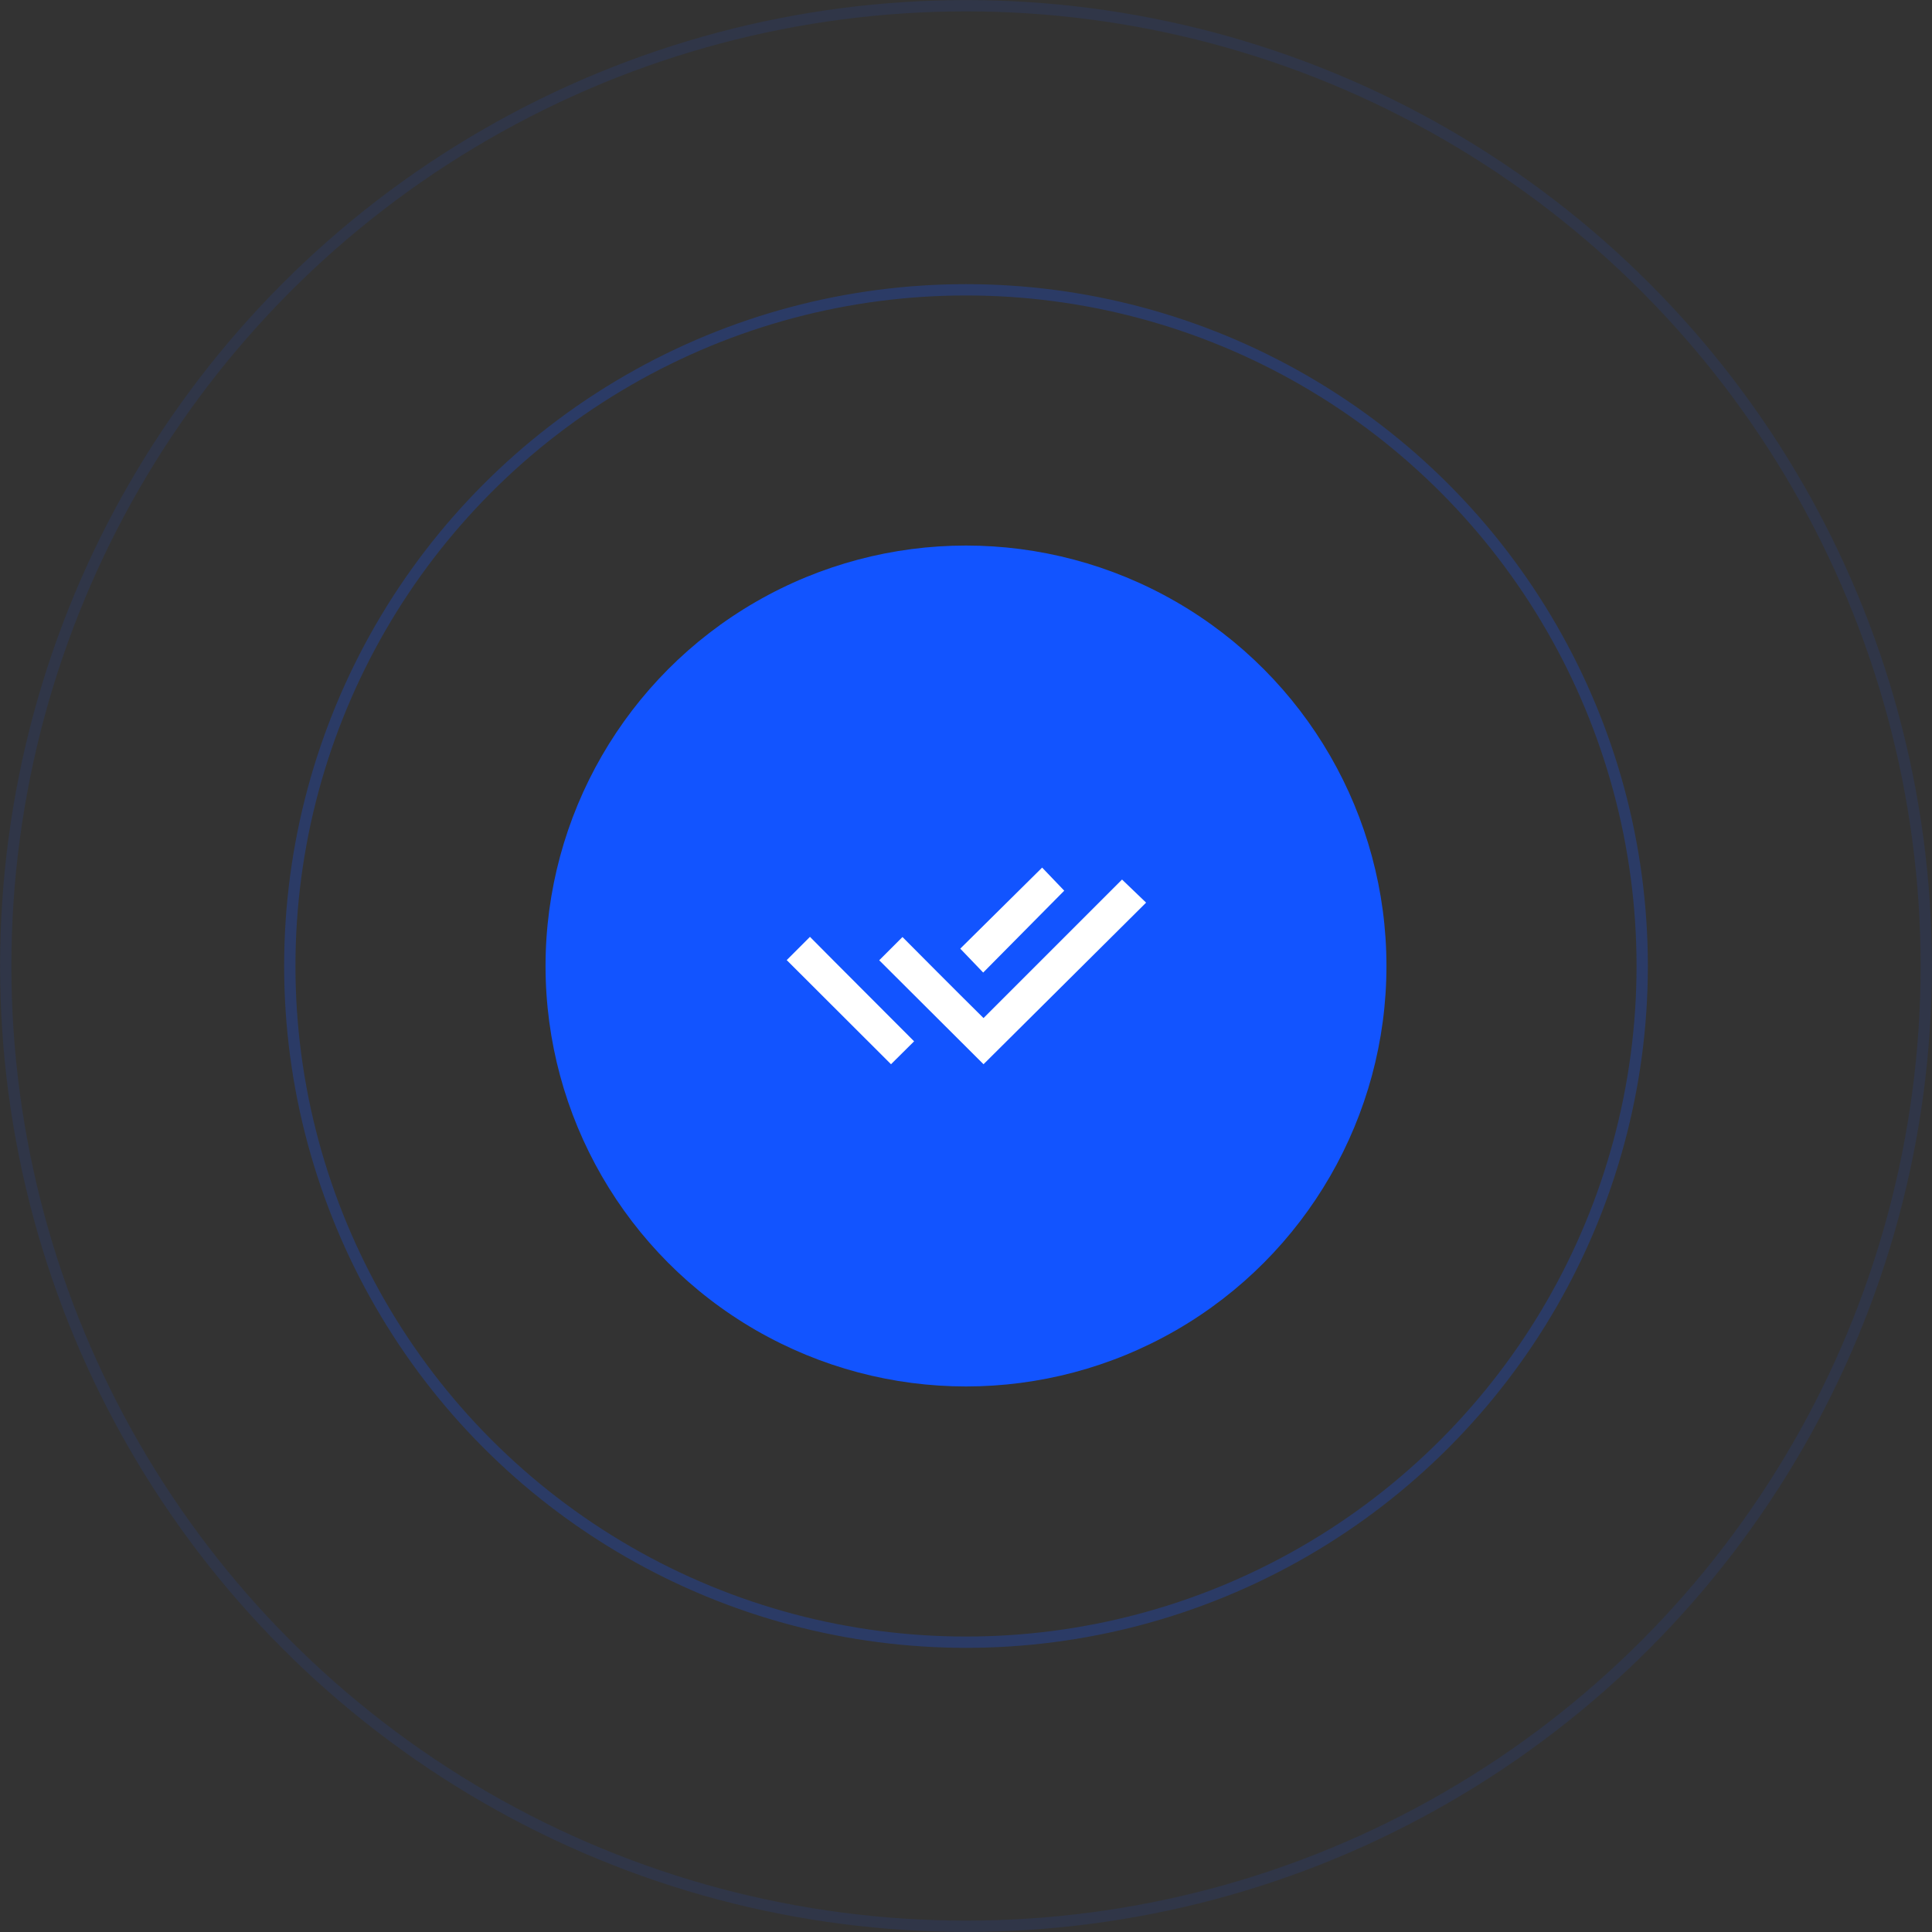 <svg xmlns="http://www.w3.org/2000/svg" viewBox="0 0 118 118"><rect x="0" y="0" width="118" height="118" fill="#333333" stroke="none"/><defs><style>.cls-1{fill:#1254ff;}.cls-2{opacity:0.5;}.cls-3,.cls-4{fill:none;stroke:#1254ff;stroke-width:0.69px;}.cls-3{stroke-opacity:0.5;}.cls-4{stroke-opacity:0.2;}.cls-5{fill:#fff;}</style></defs><title>badge-double-check</title><g id="Layer_2" data-name="Layer 2"><g id="Layer_1-2" data-name="Layer 1"><circle class="cls-1" cx="59" cy="59" r="25.68"/><g class="cls-2"><circle class="cls-3" cx="59" cy="59" r="41.3"/><circle class="cls-4" cx="59" cy="59" r="58.65"/></g><path class="cls-5" d="M58.65,60.77l1.42,1.41,8.46-8.46L70,55.13,60.07,65,53.7,58.65l1.42-1.42,2.12,2.13,1.41,1.41Zm0-2.83,5-4.95L65,54.4l-4.95,5ZM55.83,63.6,54.42,65l-6.37-6.36,1.42-1.42,1.41,1.42h0Z"/></g></g></svg>